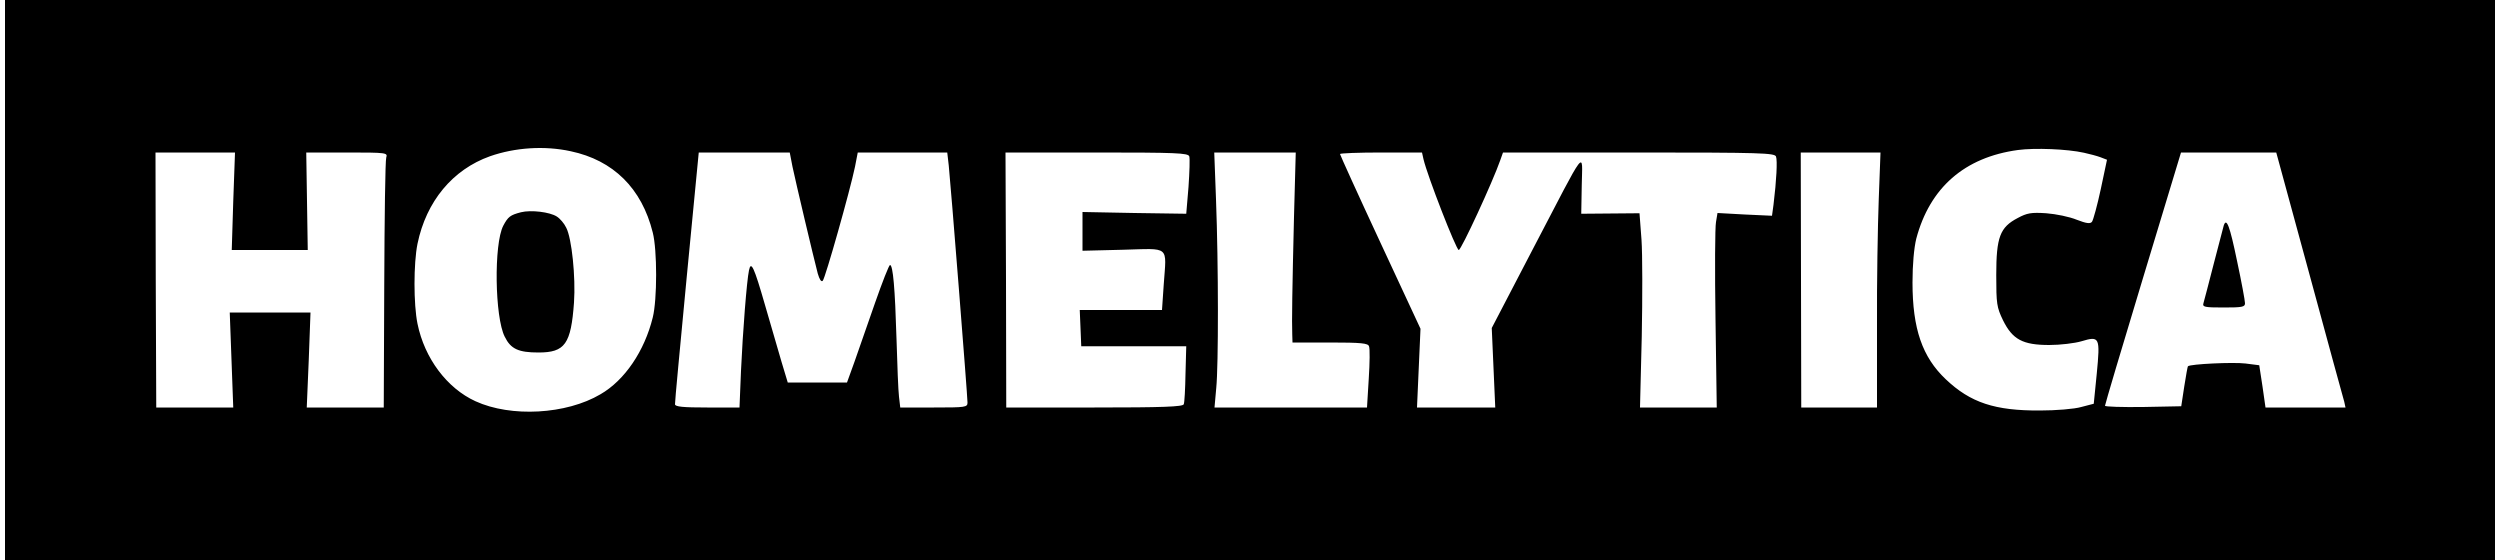 <?xml version="1.0" standalone="no"?>
<!DOCTYPE svg PUBLIC "-//W3C//DTD SVG 20010904//EN"
 "http://www.w3.org/TR/2001/REC-SVG-20010904/DTD/svg10.dtd">
<svg version="1.0" xmlns="http://www.w3.org/2000/svg"
 width="1000pt" height="224pt" viewBox="0 0 1000 224"
 preserveAspectRatio="xMidYMid meet">

<g transform="translate(0,224) scale(0.1,-0.1)"
fill="#000000" stroke="none">
<path d="M20 1120 l0 -1120 4980 0 4980 0 0 1120 0 1120 -4980 0 -4980 0 0
-1120z m2263 515 c170 -36 284 -148 328 -325 18 -70 18 -268 0 -340 -33 -134
-112 -251 -209 -307 -137 -81 -358 -93 -500 -28 -114 52 -204 172 -232 310
-16 77 -16 242 0 320 35 170 141 297 290 350 100 35 218 43 323 20z m6053 -6
c23 -5 53 -13 66 -18 l26 -10 -25 -118 c-14 -65 -30 -123 -35 -130 -7 -9 -22
-7 -61 8 -29 12 -83 23 -122 26 -60 4 -77 1 -114 -19 -71 -37 -86 -76 -86
-228 0 -116 2 -129 27 -181 38 -77 79 -99 185 -99 44 0 102 7 129 15 73 22 75
16 61 -130 l-12 -120 -50 -13 c-27 -8 -102 -14 -165 -14 -180 -1 -278 31 -377
125 -94 89 -133 202 -133 387 0 72 6 138 15 175 54 204 193 326 407 355 67 9
197 4 264 -11z m-7403 -194 l-6 -195 152 0 152 0 -3 195 -3 195 163 0 c159 0
163 -1 157 -20 -4 -11 -7 -241 -8 -510 l-2 -490 -154 0 -154 0 8 190 7 190
-162 0 -161 0 7 -190 7 -190 -154 0 -154 0 -2 510 -1 510 159 0 159 0 -7 -195z
m2237 138 c13 -62 84 -362 101 -427 7 -24 14 -35 20 -29 10 10 109 360 129
456 l11 57 179 0 179 0 6 -52 c7 -65 75 -921 75 -948 0 -19 -7 -20 -134 -20
l-135 0 -5 43 c-3 23 -7 128 -10 232 -6 202 -14 295 -26 295 -4 0 -31 -69 -60
-152 -29 -84 -66 -190 -82 -235 l-30 -83 -118 0 -119 0 -25 83 c-13 45 -43
147 -66 227 -44 153 -56 178 -64 139 -9 -41 -25 -247 -32 -402 l-6 -147 -129
0 c-96 0 -129 3 -129 13 -1 6 21 236 47 510 l48 497 182 0 182 0 11 -57z
m1587 42 c3 -9 1 -64 -3 -123 l-9 -107 -207 3 -208 4 0 -77 0 -78 162 4 c190
5 174 19 163 -138 l-7 -103 -164 0 -165 0 3 -72 3 -73 210 0 210 0 -3 -110
c-1 -60 -4 -116 -7 -122 -3 -10 -84 -13 -357 -13 l-353 0 -1 510 -2 510 364 0
c319 0 365 -2 371 -15z m419 -242 c-7 -287 -9 -422 -7 -470 l1 -33 150 0 c126
0 152 -3 156 -15 4 -9 3 -67 -1 -130 l-7 -115 -305 0 -305 0 7 78 c9 91 9 489
-1 755 l-7 187 163 0 163 0 -7 -257z m518 230 c16 -68 131 -363 141 -363 10 0
136 273 166 359 l11 31 543 0 c491 0 543 -2 549 -16 6 -16 2 -95 -10 -193 l-6
-44 -109 5 -109 6 -6 -36 c-4 -19 -5 -194 -2 -388 l5 -354 -153 0 -154 0 7
283 c3 155 3 330 -1 388 l-8 106 -116 -1 -117 -1 2 114 c2 138 25 167 -197
-258 l-163 -313 7 -159 7 -159 -156 0 -157 0 7 158 7 157 -161 346 c-89 191
-161 350 -161 353 0 3 74 6 164 6 l164 0 6 -27z m1821 -160 c-4 -104 -8 -333
-7 -510 l0 -323 -152 0 -151 0 -1 510 -1 510 160 0 159 0 -7 -187z m1723 -301
c73 -268 135 -497 139 -509 l5 -23 -160 0 -160 0 -12 84 -13 85 -55 7 c-48 6
-221 -2 -230 -11 -2 -1 -8 -38 -15 -81 l-12 -79 -153 -3 c-83 -1 -152 1 -152
5 0 5 68 234 152 511 l152 502 190 0 191 0 133 -488z"/>
<path d="M2084 1391 c-43 -11 -52 -18 -71 -54 -38 -73 -34 -366 6 -444 24 -49
55 -63 135 -63 106 0 130 34 142 200 7 102 -9 257 -31 299 -8 17 -25 37 -38
45 -28 18 -103 27 -143 17z"/>
<path d="M8895 1338 c-2 -7 -20 -76 -40 -153 -20 -77 -38 -148 -41 -157 -5
-16 3 -18 80 -18 75 0 86 2 86 17 0 10 -14 86 -32 170 -29 140 -42 174 -53
141z"/>
</g>
</svg>
